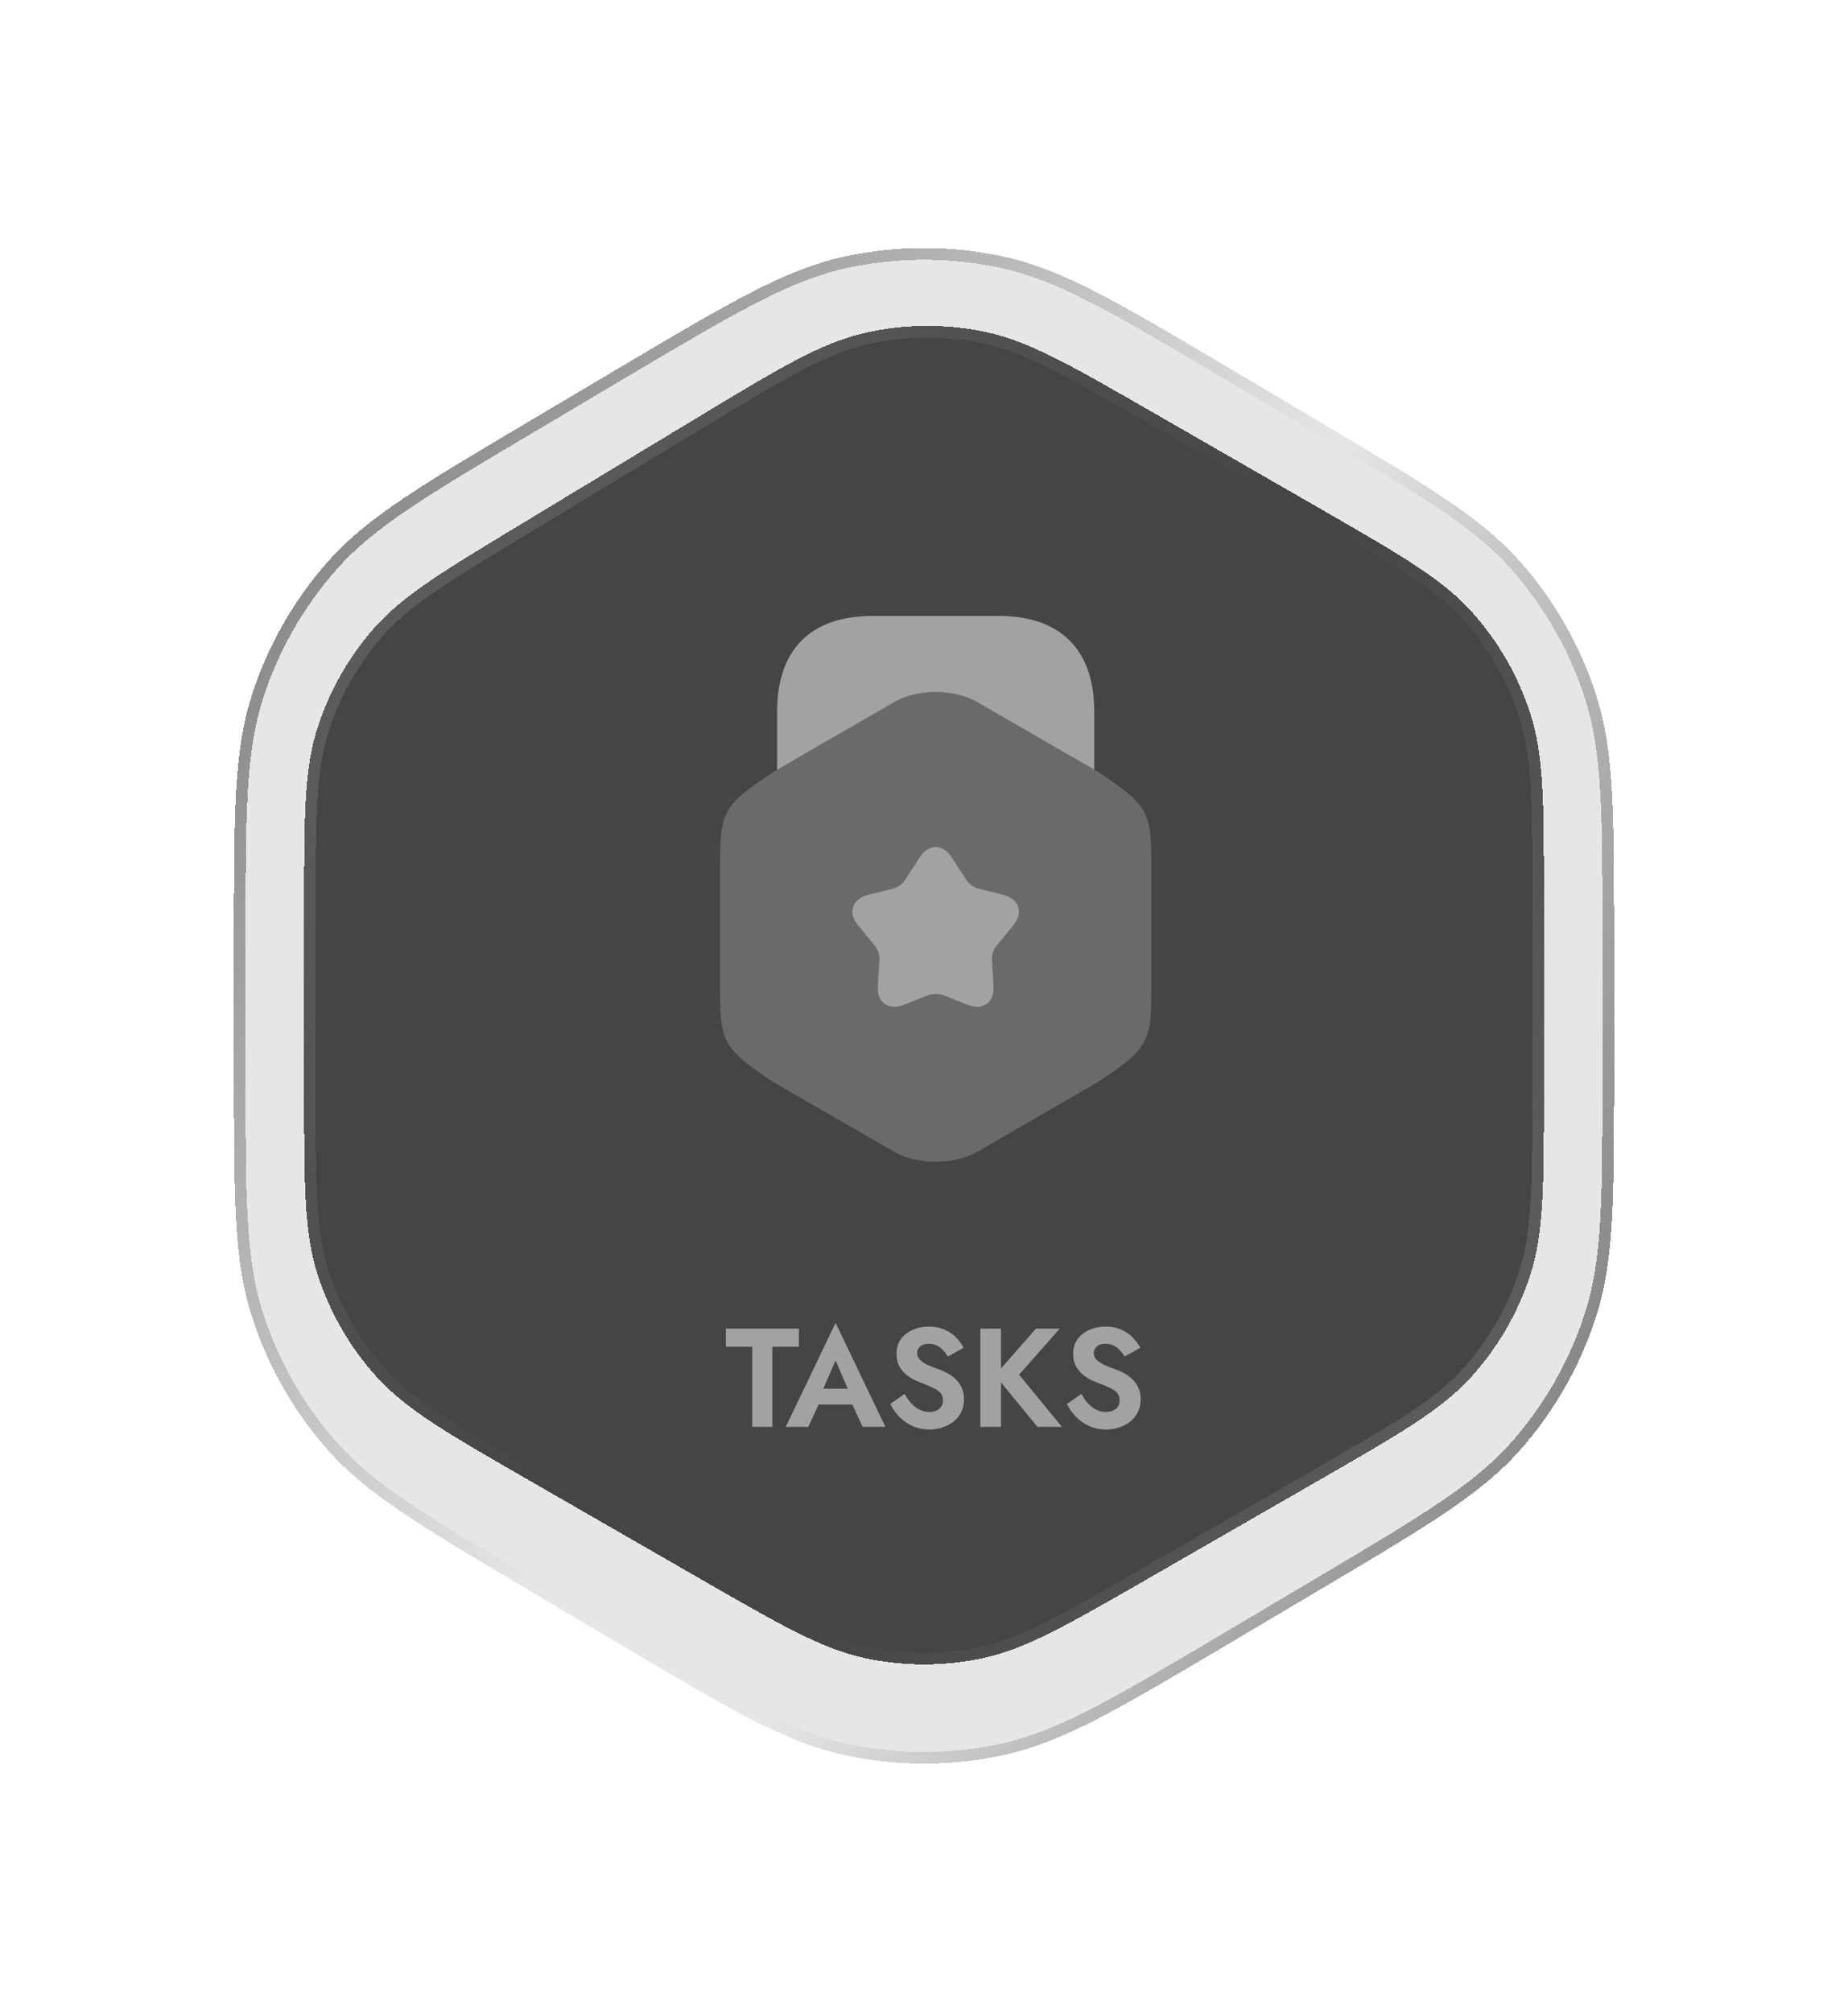 <svg width="79" height="86" viewBox="0 0 79 86" fill="none" xmlns="http://www.w3.org/2000/svg">
<g filter="url(#filter0_bd_1_468)">
<path d="M26.439 15.748C31.191 12.929 33.566 11.52 36.099 10.969C38.34 10.482 40.66 10.482 42.901 10.969C45.434 11.52 47.809 12.929 52.561 15.748L56.461 18.062C61.032 20.773 63.318 22.129 64.978 24.005C66.448 25.664 67.557 27.611 68.234 29.722C69 32.107 69 34.764 69 40.079V45.921C69 51.236 69 53.893 68.234 56.278C67.557 58.389 66.448 60.336 64.978 61.995C63.318 63.871 61.032 65.227 56.461 67.938L52.561 70.252C47.809 73.071 45.434 74.48 42.901 75.031C40.66 75.518 38.34 75.518 36.099 75.031C33.566 74.48 31.191 73.071 26.439 70.252L22.539 67.938C17.968 65.227 15.682 63.871 14.021 61.995C12.552 60.336 11.443 58.389 10.766 56.278C10 53.893 10 51.236 10 45.921V40.079C10 34.764 10 32.107 10.766 29.722C11.443 27.611 12.552 25.664 14.021 24.005C15.682 22.129 17.968 20.773 22.539 18.062L26.439 15.748Z" fill="black" fill-opacity="0.1" shape-rendering="crispEdges"/>
<path d="M26.566 15.963C31.333 13.136 33.669 11.754 36.153 11.213C38.358 10.733 40.642 10.733 42.847 11.213C45.331 11.754 47.667 13.136 52.434 15.963L56.334 18.277C60.919 20.997 63.163 22.331 64.791 24.17C66.238 25.804 67.329 27.72 67.996 29.798C68.747 32.137 68.75 34.748 68.75 40.079V45.921C68.75 51.252 68.747 53.863 67.996 56.202C67.329 58.28 66.238 60.196 64.791 61.83C63.163 63.669 60.919 65.003 56.334 67.723L52.434 70.037C47.667 72.865 45.331 74.246 42.847 74.787C40.642 75.266 38.358 75.266 36.153 74.787C33.669 74.246 31.333 72.865 26.566 70.037L22.666 67.723C18.081 65.003 15.837 63.669 14.209 61.83C12.762 60.196 11.671 58.28 11.004 56.202C10.253 53.863 10.25 51.252 10.25 45.921V40.079C10.25 34.748 10.253 32.137 11.004 29.798C11.671 27.72 12.762 25.804 14.209 24.17C15.837 22.331 18.081 20.997 22.666 18.277L26.566 15.963Z" stroke="url(#paint0_linear_1_468)" stroke-width="0.5" shape-rendering="crispEdges"/>
<path d="M26.566 15.963C31.333 13.136 33.669 11.754 36.153 11.213C38.358 10.733 40.642 10.733 42.847 11.213C45.331 11.754 47.667 13.136 52.434 15.963L56.334 18.277C60.919 20.997 63.163 22.331 64.791 24.17C66.238 25.804 67.329 27.72 67.996 29.798C68.747 32.137 68.75 34.748 68.75 40.079V45.921C68.75 51.252 68.747 53.863 67.996 56.202C67.329 58.28 66.238 60.196 64.791 61.83C63.163 63.669 60.919 65.003 56.334 67.723L52.434 70.037C47.667 72.865 45.331 74.246 42.847 74.787C40.642 75.266 38.358 75.266 36.153 74.787C33.669 74.246 31.333 72.865 26.566 70.037L22.666 67.723C18.081 65.003 15.837 63.669 14.209 61.83C12.762 60.196 11.671 58.28 11.004 56.202C10.253 53.863 10.25 51.252 10.25 45.921V40.079C10.25 34.748 10.253 32.137 11.004 29.798C11.671 27.72 12.762 25.804 14.209 24.17C15.837 22.331 18.081 20.997 22.666 18.277L26.566 15.963Z" stroke="url(#paint1_linear_1_468)" stroke-width="0.5" shape-rendering="crispEdges"/>
</g>
<g filter="url(#filter1_bd_1_468)">
<path d="M29.808 17.856C33.335 15.725 35.099 14.659 36.985 14.23C38.654 13.85 40.385 13.832 42.062 14.176C43.957 14.565 45.743 15.593 49.314 17.648L56.377 21.712C59.882 23.729 61.635 24.738 62.91 26.151C64.038 27.401 64.89 28.875 65.411 30.477C66 32.286 66 34.309 66 38.353V46.647C66 50.691 66 52.714 65.411 54.523C64.89 56.125 64.038 57.599 62.91 58.849C61.635 60.262 59.882 61.271 56.377 63.288L49.077 67.489C45.587 69.497 43.843 70.501 41.988 70.894C40.348 71.242 38.652 71.242 37.012 70.894C35.157 70.501 33.413 69.497 29.924 67.489L22.623 63.288C19.118 61.271 17.365 60.262 16.09 58.849C14.962 57.599 14.11 56.125 13.589 54.523C13 52.714 13 50.691 13 46.647V38.844C13 34.894 13 32.918 13.565 31.142C14.066 29.57 14.885 28.119 15.971 26.878C17.199 25.475 18.889 24.454 22.27 22.411L29.808 17.856Z" fill="black" fill-opacity="0.7" shape-rendering="crispEdges"/>
<path d="M29.938 18.07C33.479 15.93 35.203 14.892 37.041 14.474C38.675 14.102 40.37 14.084 42.011 14.421C43.858 14.8 45.603 15.801 49.19 17.865L56.252 21.929C59.772 23.954 61.482 24.942 62.724 26.319C63.829 27.543 64.663 28.986 65.173 30.554C65.747 32.317 65.75 34.292 65.75 38.353V46.647C65.75 50.708 65.747 52.683 65.173 54.446C64.663 56.014 63.829 57.457 62.724 58.681C61.482 60.058 59.772 61.045 56.252 63.071L48.952 67.272C45.448 69.289 43.743 70.267 41.937 70.65C40.33 70.99 38.67 70.99 37.063 70.65C35.257 70.267 33.552 69.289 30.048 67.272L22.748 63.071C19.228 61.046 17.518 60.058 16.276 58.681C15.171 57.457 14.337 56.014 13.827 54.446C13.253 52.683 13.25 50.708 13.25 46.647V38.844C13.25 34.877 13.253 32.948 13.804 31.218C14.293 29.679 15.095 28.258 16.159 27.043C17.355 25.676 19.005 24.676 22.4 22.625L29.938 18.07Z" stroke="url(#paint2_linear_1_468)" stroke-width="0.5" shape-rendering="crispEdges"/>
<path d="M29.938 18.07C33.479 15.93 35.203 14.892 37.041 14.474C38.675 14.102 40.37 14.084 42.011 14.421C43.858 14.8 45.603 15.801 49.19 17.865L56.252 21.929C59.772 23.954 61.482 24.942 62.724 26.319C63.829 27.543 64.663 28.986 65.173 30.554C65.747 32.317 65.75 34.292 65.75 38.353V46.647C65.75 50.708 65.747 52.683 65.173 54.446C64.663 56.014 63.829 57.457 62.724 58.681C61.482 60.058 59.772 61.045 56.252 63.071L48.952 67.272C45.448 69.289 43.743 70.267 41.937 70.65C40.33 70.99 38.67 70.99 37.063 70.65C35.257 70.267 33.552 69.289 30.048 67.272L22.748 63.071C19.228 61.046 17.518 60.058 16.276 58.681C15.171 57.457 14.337 56.014 13.827 54.446C13.253 52.683 13.25 50.708 13.25 46.647V38.844C13.25 34.877 13.253 32.948 13.804 31.218C14.293 29.679 15.095 28.258 16.159 27.043C17.355 25.676 19.005 24.676 22.4 22.625L29.938 18.07Z" stroke="url(#paint3_linear_1_468)" stroke-width="0.5" shape-rendering="crispEdges"/>
</g>
<g opacity="0.5">
<path d="M31.03 57.574V56.8H34.15V57.574H33.016V61H32.158V57.574H31.03ZM34.622 60.046L34.724 59.368H36.74L36.842 60.046H34.622ZM35.72 58.162L35.09 59.608L35.108 59.8L34.556 61H33.59L35.72 56.554L37.85 61H36.878L36.338 59.836L36.35 59.62L35.72 58.162ZM38.672 59.59C38.76 59.746 38.856 59.882 38.96 59.998C39.068 60.114 39.186 60.204 39.314 60.268C39.442 60.332 39.58 60.364 39.728 60.364C39.9 60.364 40.04 60.32 40.148 60.232C40.256 60.144 40.31 60.024 40.31 59.872C40.31 59.74 40.276 59.634 40.208 59.554C40.144 59.474 40.046 59.404 39.914 59.344C39.786 59.28 39.628 59.212 39.44 59.14C39.34 59.104 39.224 59.056 39.092 58.996C38.964 58.932 38.842 58.852 38.726 58.756C38.61 58.656 38.514 58.536 38.438 58.396C38.362 58.252 38.324 58.08 38.324 57.88C38.324 57.64 38.384 57.434 38.504 57.262C38.628 57.086 38.794 56.952 39.002 56.86C39.214 56.764 39.45 56.716 39.71 56.716C39.978 56.716 40.208 56.762 40.4 56.854C40.596 56.942 40.758 57.056 40.886 57.196C41.018 57.332 41.12 57.474 41.192 57.622L40.52 57.994C40.464 57.894 40.396 57.804 40.316 57.724C40.24 57.64 40.152 57.574 40.052 57.526C39.952 57.474 39.838 57.448 39.71 57.448C39.542 57.448 39.416 57.488 39.332 57.568C39.248 57.644 39.206 57.734 39.206 57.838C39.206 57.942 39.24 58.034 39.308 58.114C39.376 58.19 39.48 58.264 39.62 58.336C39.76 58.404 39.936 58.474 40.148 58.546C40.284 58.594 40.414 58.654 40.538 58.726C40.666 58.798 40.78 58.886 40.88 58.99C40.984 59.09 41.064 59.21 41.12 59.35C41.18 59.486 41.21 59.644 41.21 59.824C41.21 60.028 41.17 60.21 41.09 60.37C41.01 60.53 40.9 60.666 40.76 60.778C40.62 60.886 40.462 60.968 40.286 61.024C40.114 61.084 39.932 61.114 39.74 61.114C39.484 61.114 39.244 61.066 39.02 60.97C38.8 60.87 38.608 60.736 38.444 60.568C38.28 60.4 38.152 60.218 38.06 60.022L38.672 59.59ZM41.909 56.8H42.791V61H41.909V56.8ZM44.285 56.8H45.305L43.565 58.768L45.395 61H44.351L42.539 58.792L44.285 56.8ZM46.224 59.59C46.312 59.746 46.408 59.882 46.512 59.998C46.62 60.114 46.738 60.204 46.866 60.268C46.994 60.332 47.132 60.364 47.28 60.364C47.452 60.364 47.592 60.32 47.7 60.232C47.808 60.144 47.862 60.024 47.862 59.872C47.862 59.74 47.828 59.634 47.76 59.554C47.696 59.474 47.598 59.404 47.466 59.344C47.338 59.28 47.18 59.212 46.992 59.14C46.892 59.104 46.776 59.056 46.644 58.996C46.516 58.932 46.394 58.852 46.278 58.756C46.162 58.656 46.066 58.536 45.99 58.396C45.914 58.252 45.876 58.08 45.876 57.88C45.876 57.64 45.936 57.434 46.056 57.262C46.18 57.086 46.346 56.952 46.554 56.86C46.766 56.764 47.002 56.716 47.262 56.716C47.53 56.716 47.76 56.762 47.952 56.854C48.148 56.942 48.31 57.056 48.438 57.196C48.57 57.332 48.672 57.474 48.744 57.622L48.072 57.994C48.016 57.894 47.948 57.804 47.868 57.724C47.792 57.64 47.704 57.574 47.604 57.526C47.504 57.474 47.39 57.448 47.262 57.448C47.094 57.448 46.968 57.488 46.884 57.568C46.8 57.644 46.758 57.734 46.758 57.838C46.758 57.942 46.792 58.034 46.86 58.114C46.928 58.19 47.032 58.264 47.172 58.336C47.312 58.404 47.488 58.474 47.7 58.546C47.836 58.594 47.966 58.654 48.09 58.726C48.218 58.798 48.332 58.886 48.432 58.99C48.536 59.09 48.616 59.21 48.672 59.35C48.732 59.486 48.762 59.644 48.762 59.824C48.762 60.028 48.722 60.21 48.642 60.37C48.562 60.53 48.452 60.666 48.312 60.778C48.172 60.886 48.014 60.968 47.838 61.024C47.666 61.084 47.484 61.114 47.292 61.114C47.036 61.114 46.796 61.066 46.572 60.97C46.352 60.87 46.16 60.736 45.996 60.568C45.832 60.4 45.704 60.218 45.612 60.022L46.224 59.59Z" fill="white"/>
<path opacity="0.4" d="M46.942 32.995L46.778 32.902L45.157 31.968L41.808 30.032C40.782 29.437 39.218 29.437 38.192 30.032L34.843 31.968L33.222 32.913L33.012 33.03C30.923 34.43 30.783 34.687 30.783 36.938V42.317C30.783 44.568 30.923 44.825 33.058 46.26L38.192 49.223C38.705 49.527 39.347 49.667 40 49.667C40.642 49.667 41.295 49.527 41.808 49.223L46.988 46.225C49.077 44.825 49.217 44.568 49.217 42.317V36.938C49.217 34.687 49.077 34.43 46.942 32.995Z" fill="white"/>
<path d="M33.222 32.913L34.843 31.968L38.04 30.125L38.192 30.032C39.218 29.437 40.782 29.437 41.808 30.032L41.96 30.125L45.157 31.968L46.778 32.902V30.405C46.778 27.78 45.332 26.333 42.707 26.333H37.282C34.657 26.333 33.222 27.78 33.222 30.405V32.913Z" fill="white"/>
<path d="M43.313 39.563L42.59 40.45C42.473 40.578 42.392 40.835 42.403 41.01L42.473 42.153C42.52 42.853 42.018 43.215 41.365 42.958L40.303 42.538C40.14 42.48 39.86 42.48 39.697 42.538L38.635 42.958C37.982 43.215 37.48 42.853 37.527 42.153L37.597 41.01C37.608 40.835 37.527 40.578 37.41 40.45L36.687 39.563C36.232 39.027 36.43 38.432 37.107 38.257L38.215 37.977C38.39 37.93 38.6 37.767 38.693 37.615L39.312 36.658C39.697 36.063 40.303 36.063 40.688 36.658L41.307 37.615C41.4 37.767 41.61 37.93 41.785 37.977L42.893 38.257C43.57 38.432 43.768 39.027 43.313 39.563Z" fill="white"/>
</g>
<defs>
<filter id="filter0_bd_1_468" x="-44" y="-43.397" width="167" height="172.793" filterUnits="userSpaceOnUse" color-interpolation-filters="sRGB">
<feFlood flood-opacity="0" result="BackgroundImageFix"/>
<feGaussianBlur in="BackgroundImageFix" stdDeviation="27"/>
<feComposite in2="SourceAlpha" operator="in" result="effect1_backgroundBlur_1_468"/>
<feColorMatrix in="SourceAlpha" type="matrix" values="0 0 0 0 0 0 0 0 0 0 0 0 0 0 0 0 0 0 127 0" result="hardAlpha"/>
<feOffset/>
<feGaussianBlur stdDeviation="5"/>
<feComposite in2="hardAlpha" operator="out"/>
<feColorMatrix type="matrix" values="0 0 0 0 0 0 0 0 0 0 0 0 0 0 0 0 0 0 0.8 0"/>
<feBlend mode="normal" in2="effect1_backgroundBlur_1_468" result="effect2_dropShadow_1_468"/>
<feBlend mode="normal" in="SourceGraphic" in2="effect2_dropShadow_1_468" result="shape"/>
</filter>
<filter id="filter1_bd_1_468" x="-41" y="-40.069" width="161" height="165.224" filterUnits="userSpaceOnUse" color-interpolation-filters="sRGB">
<feFlood flood-opacity="0" result="BackgroundImageFix"/>
<feGaussianBlur in="BackgroundImageFix" stdDeviation="27"/>
<feComposite in2="SourceAlpha" operator="in" result="effect1_backgroundBlur_1_468"/>
<feColorMatrix in="SourceAlpha" type="matrix" values="0 0 0 0 0 0 0 0 0 0 0 0 0 0 0 0 0 0 127 0" result="hardAlpha"/>
<feOffset/>
<feGaussianBlur stdDeviation="5"/>
<feComposite in2="hardAlpha" operator="out"/>
<feColorMatrix type="matrix" values="0 0 0 0 0 0 0 0 0 0 0 0 0 0 0 0 0 0 0.8 0"/>
<feBlend mode="normal" in2="effect1_backgroundBlur_1_468" result="effect2_dropShadow_1_468"/>
<feBlend mode="normal" in="SourceGraphic" in2="effect2_dropShadow_1_468" result="shape"/>
</filter>
<linearGradient id="paint0_linear_1_468" x1="14.12" y1="2.096" x2="50.746" y2="28.136" gradientUnits="userSpaceOnUse">
<stop stop-color="#696969"/>
<stop offset="1" stop-color="#696969" stop-opacity="0"/>
</linearGradient>
<linearGradient id="paint1_linear_1_468" x1="68.258" y1="78" x2="37.111" y2="63.967" gradientUnits="userSpaceOnUse">
<stop stop-color="#696969"/>
<stop offset="1" stop-color="#696969" stop-opacity="0"/>
</linearGradient>
<linearGradient id="paint2_linear_1_468" x1="14.058" y1="3.291" x2="49.654" y2="29.758" gradientUnits="userSpaceOnUse">
<stop stop-color="#696969"/>
<stop offset="1" stop-color="#696969" stop-opacity="0"/>
</linearGradient>
<linearGradient id="paint3_linear_1_468" x1="68.329" y1="76.05" x2="37.59" y2="61.567" gradientUnits="userSpaceOnUse">
<stop stop-color="#696969"/>
<stop offset="1" stop-color="#696969" stop-opacity="0"/>
</linearGradient>
</defs>
</svg>
